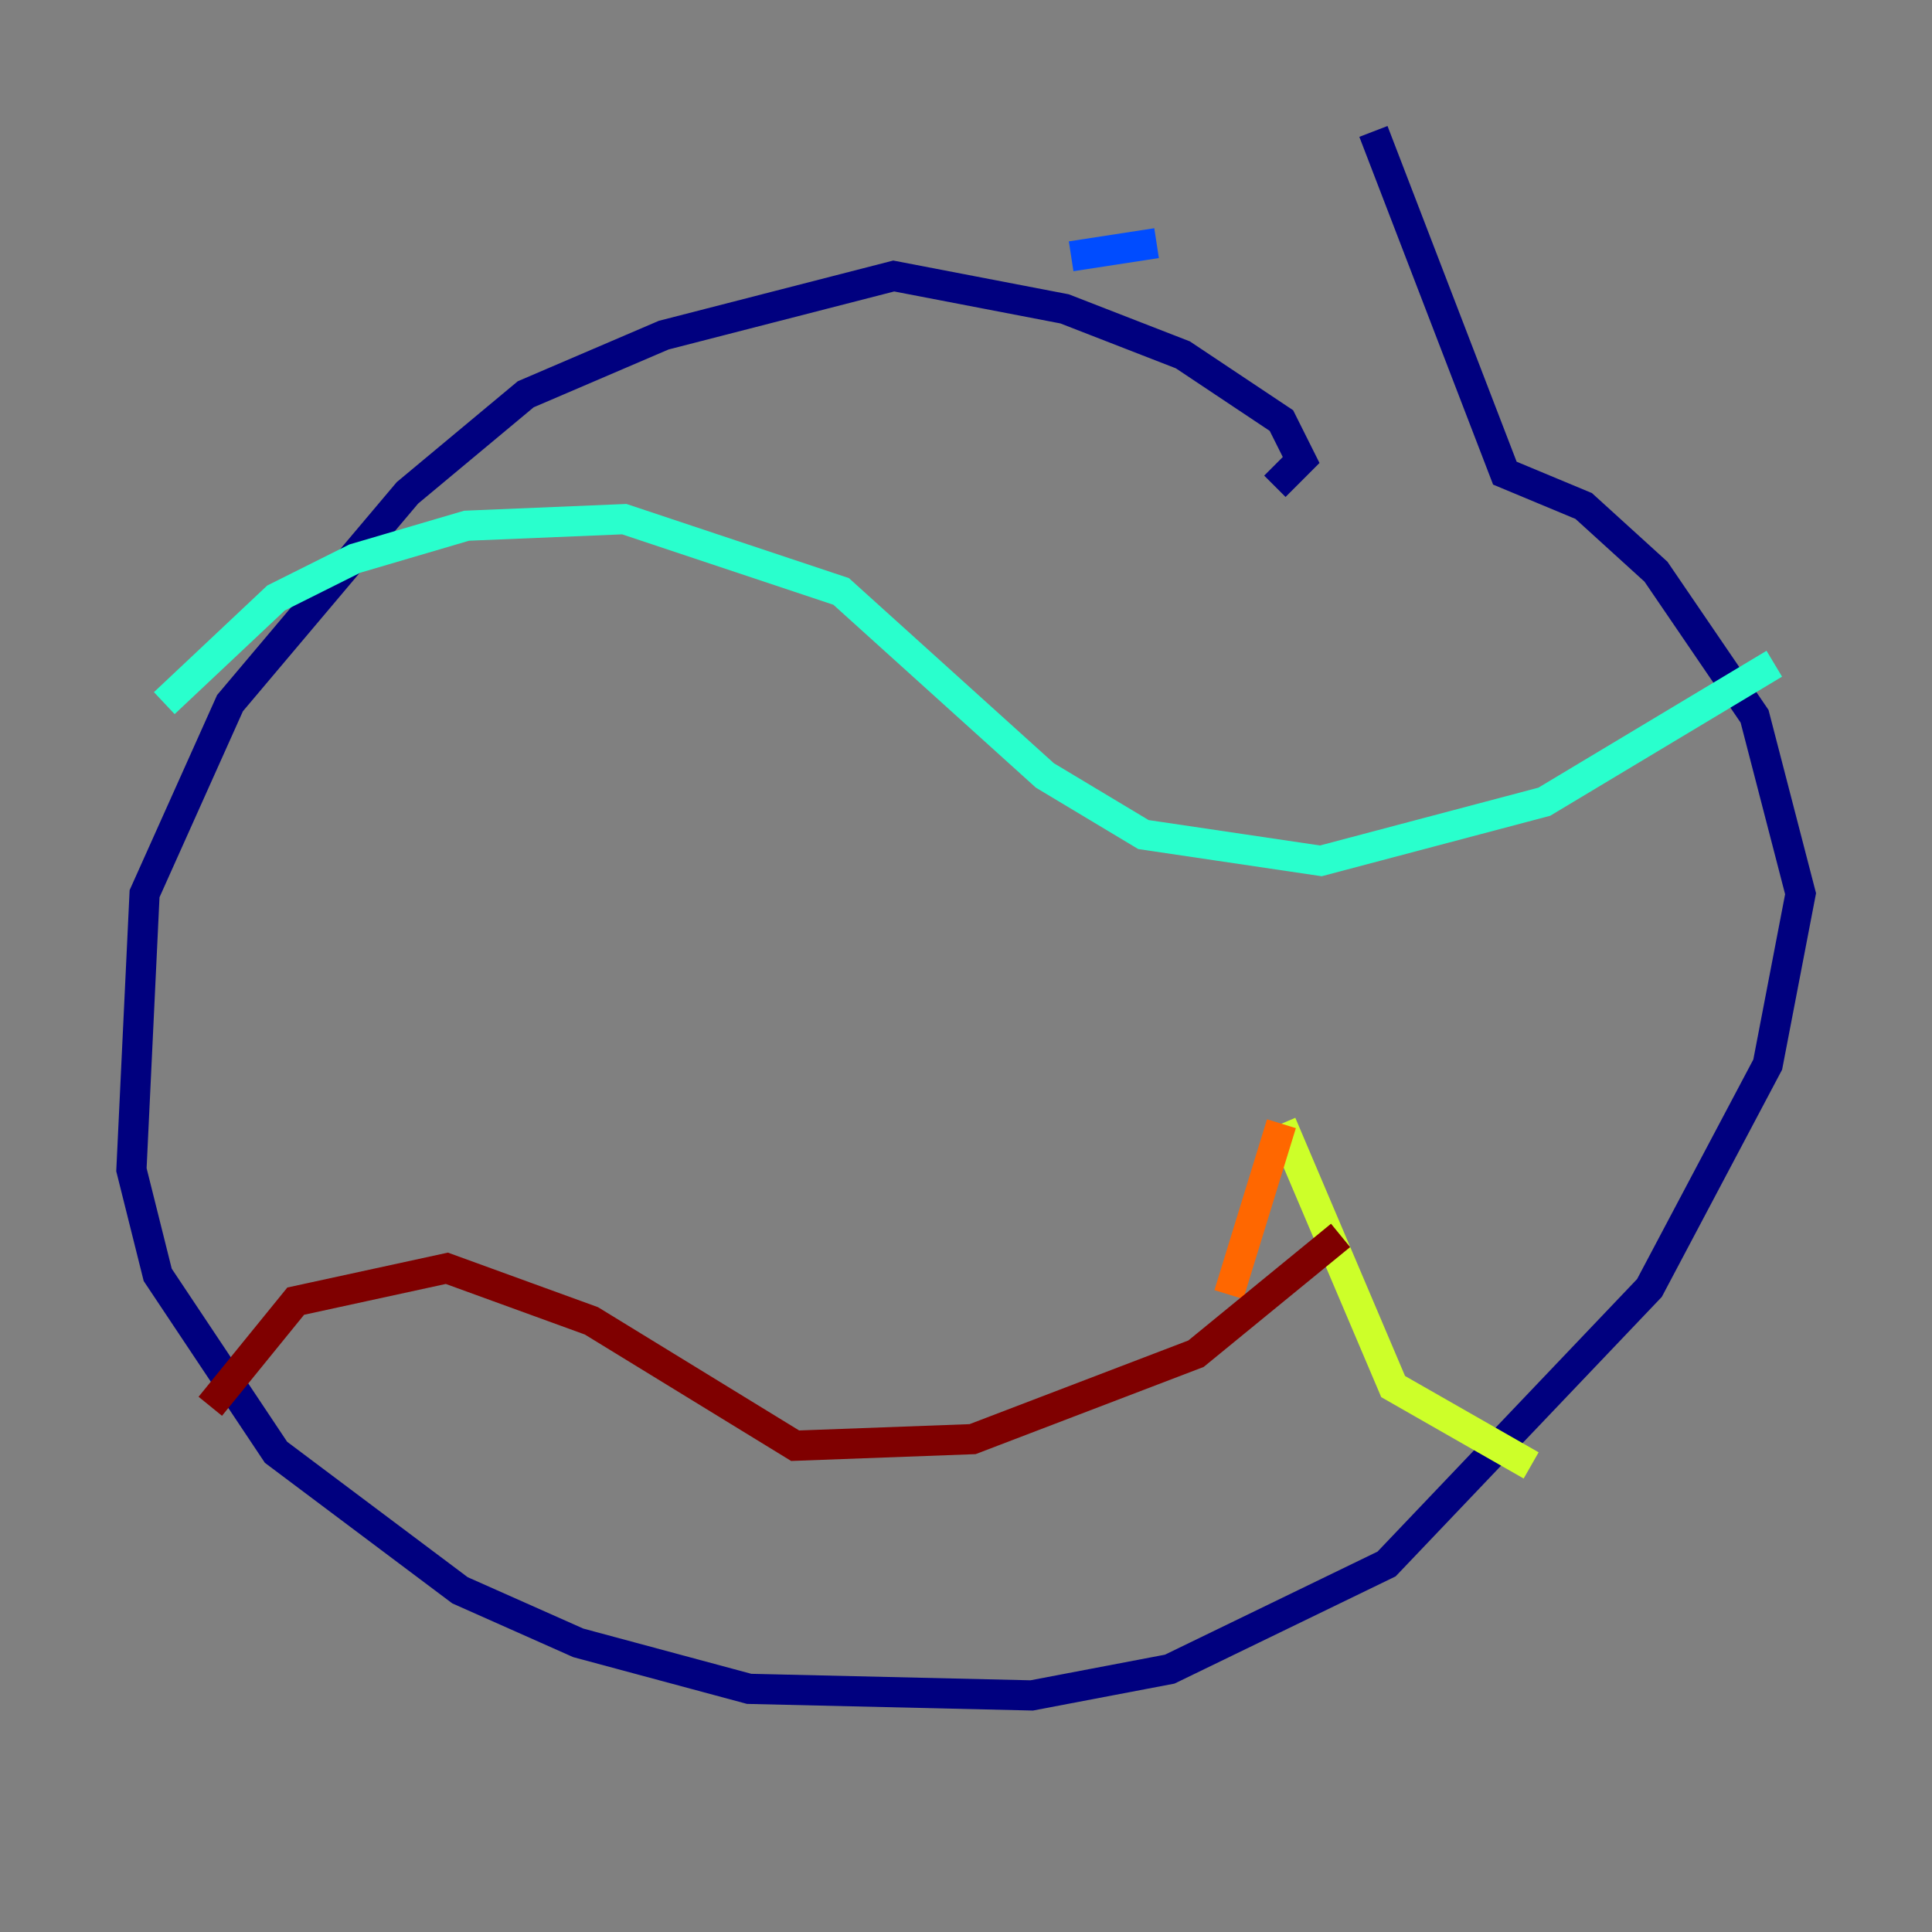 <?xml version="1.0" encoding="utf-8" ?>
<svg baseProfile="tiny" height="128" version="1.2" viewBox="0,0,128,128" width="128" xmlns="http://www.w3.org/2000/svg" xmlns:ev="http://www.w3.org/2001/xml-events" xmlns:xlink="http://www.w3.org/1999/xlink"><rect x="0" y="0" width="128" height="128" fill="#808080" stroke="none"/><defs /><polyline fill="none" points="84.463,32.218 86.204,30.476 84.898,27.864 78.367,23.51 70.531,20.463 59.211,18.286 43.973,22.204 34.83,26.122 26.993,32.653 15.238,46.585 9.578,59.211 8.707,77.497 10.449,84.463 18.286,96.218 30.476,105.361 38.313,108.844 49.633,111.891 68.354,112.326 77.497,110.585 91.864,103.619 109.279,85.333 117.116,70.531 119.293,59.211 116.245,47.456 109.714,37.878 104.925,33.524 99.701,31.347 90.993,8.707 99.701,31.347" stroke="#00007f" stroke-width="2" /><polyline fill="none" points="76.626,16.109 70.966,16.98" stroke="#004cff" stroke-width="2" /><polyline fill="none" points="10.884,46.585 18.286,39.619 23.51,37.007 30.912,34.83 41.361,34.395 55.728,39.184 69.225,51.374 75.755,55.292 87.51,57.034 102.313,53.116 117.551,43.973" stroke="#29ffcd" stroke-width="2" /><polyline fill="none" points="101.442,97.088 92.299,91.864 84.898,74.449" stroke="#cdff29" stroke-width="2" /><polyline fill="none" points="84.898,74.449 81.415,85.769" stroke="#ff6700" stroke-width="2" /><polyline fill="none" points="88.816,81.85 79.238,89.687 64.435,95.347 52.68,95.782 39.184,87.51 29.605,84.027 19.592,86.204 13.932,93.17" stroke="#7f0000" stroke-width="2" /></svg>